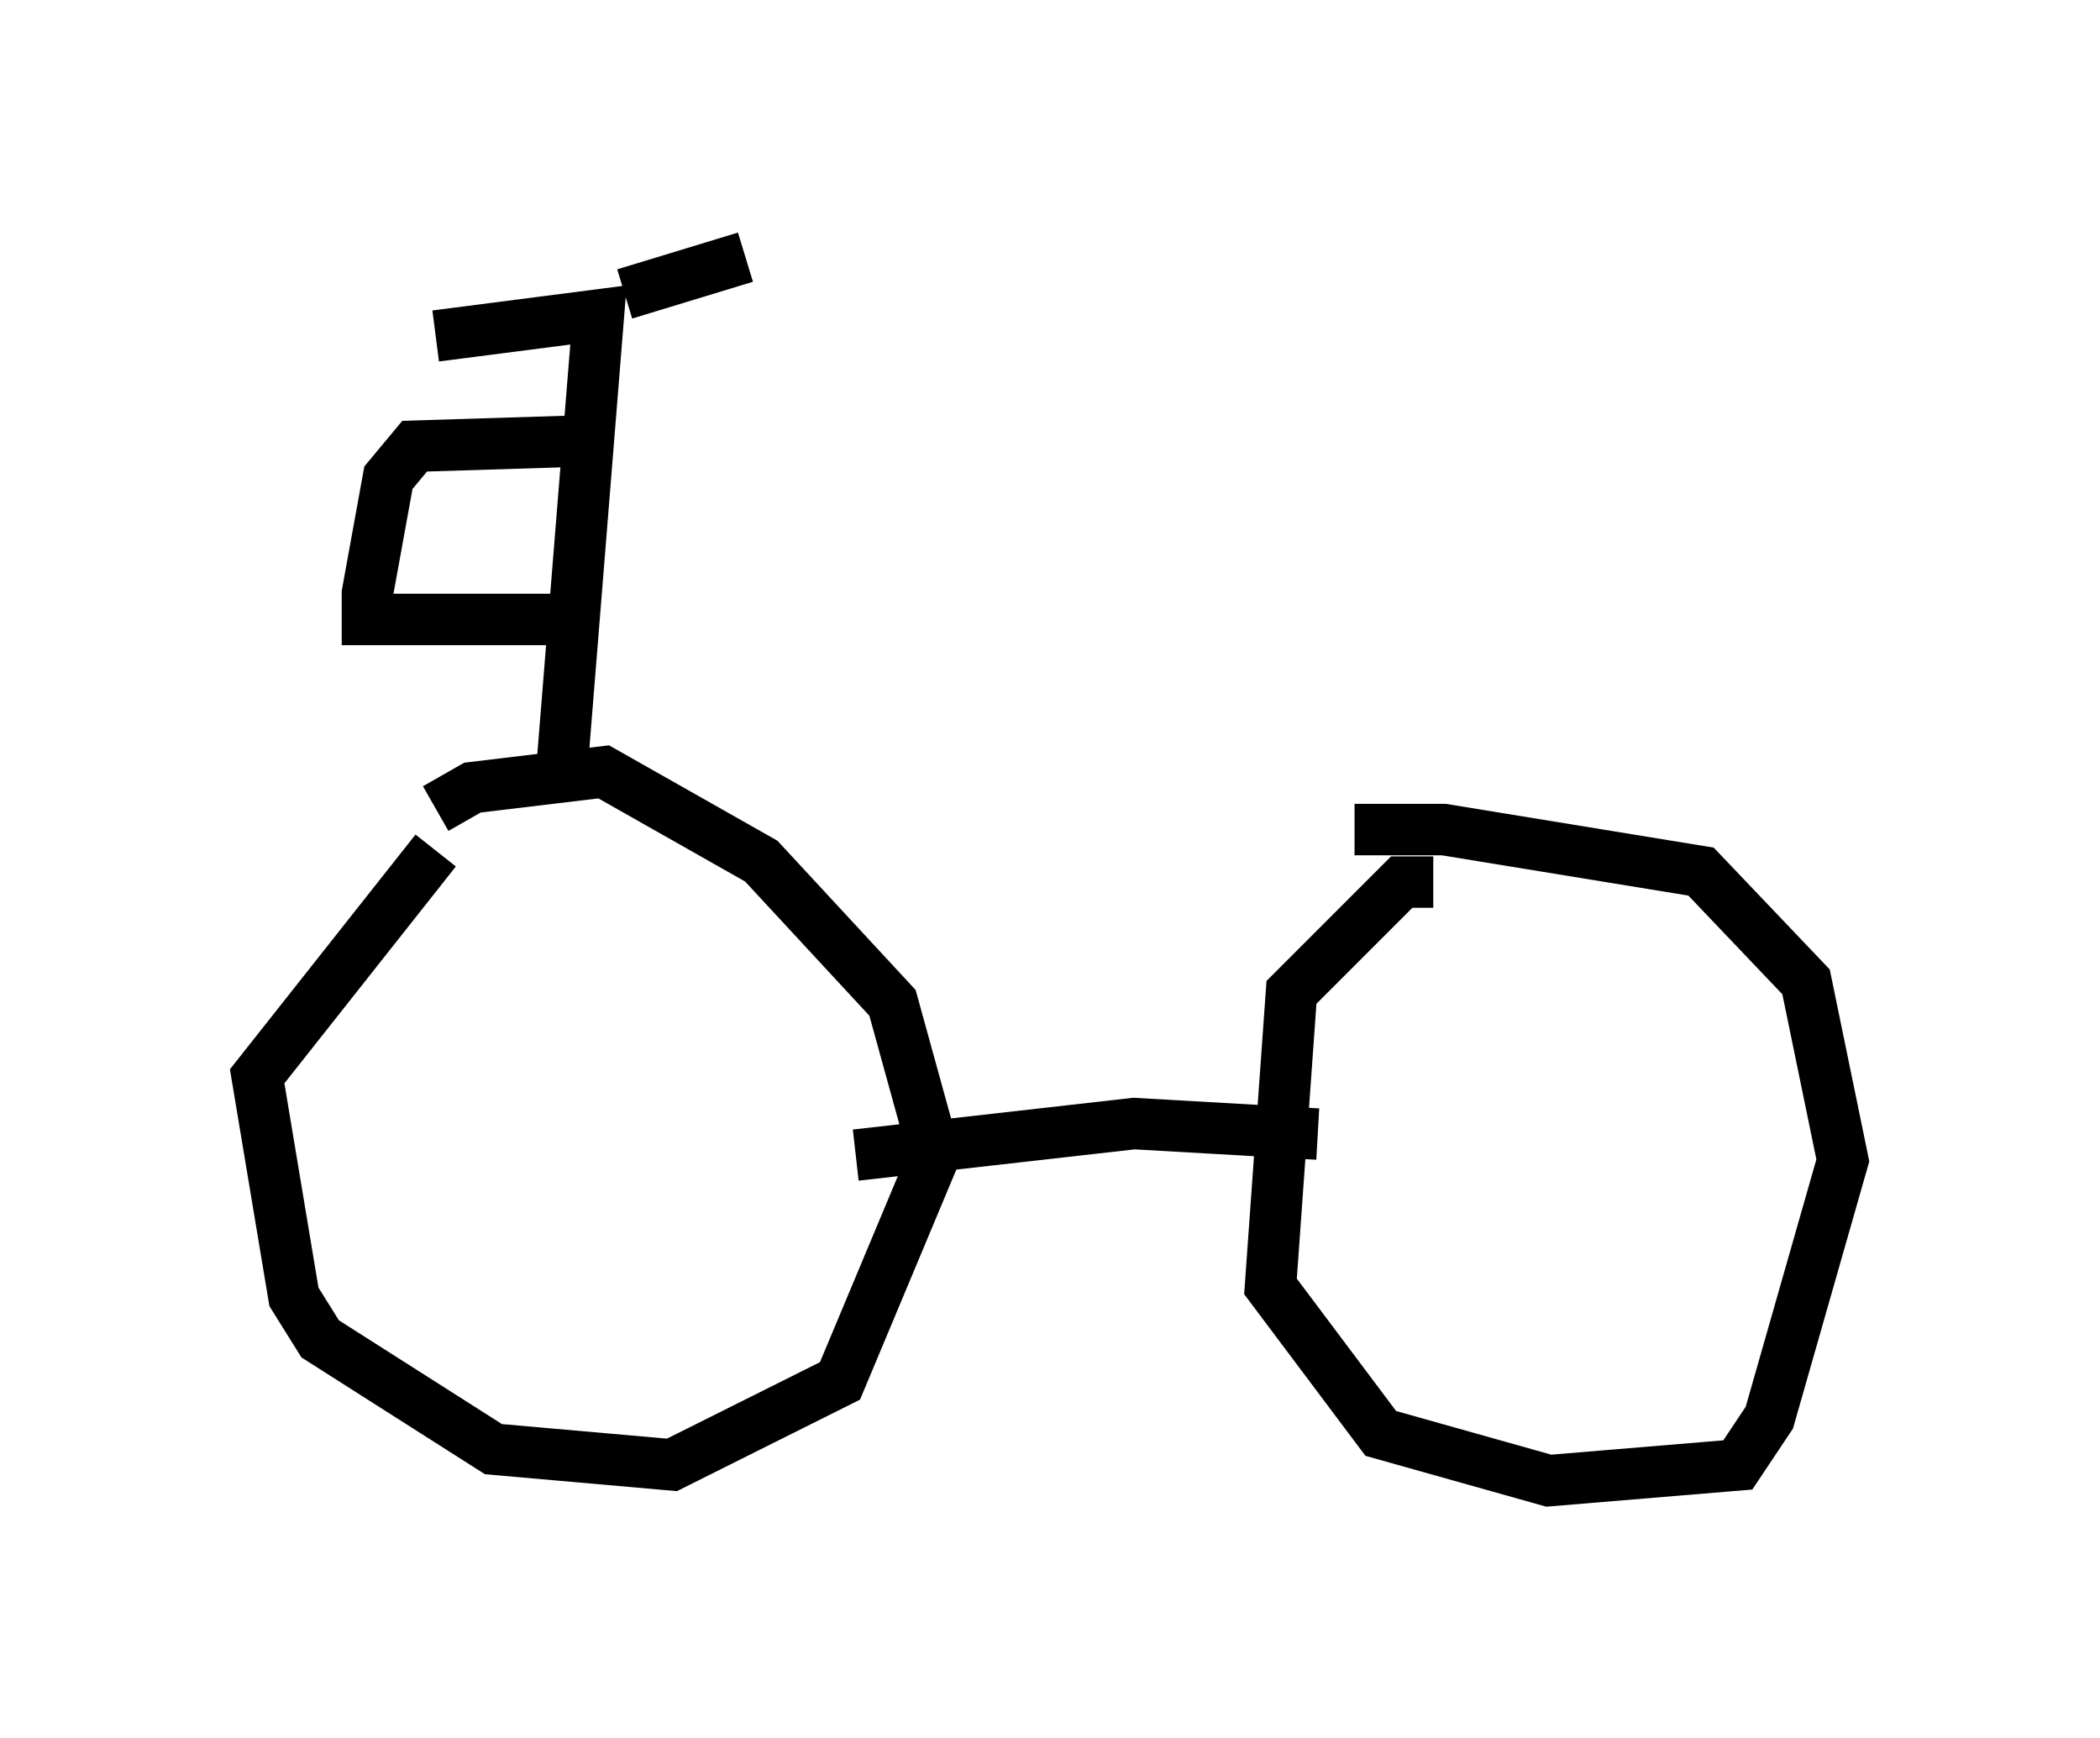 <?xml version="1.0" encoding="utf-8" ?>
<svg baseProfile="full" height="33.786" version="1.1" width="40.83" xmlns="http://www.w3.org/2000/svg" xmlns:ev="http://www.w3.org/2001/xml-events" xmlns:xlink="http://www.w3.org/1999/xlink"><defs /><rect fill="white" height="33.786" width="40.83" x="0" y="0" /><path d="M8.879, 16.536 m-0.408, 0.0 l-3.471, 4.39 0.715, 4.288 l0.51, 0.817 3.369, 2.144 l3.471, 0.306 3.267, -1.633 l1.838, -4.39 -0.817, -2.96 l-2.552, -2.756 -3.063, -1.735 l-2.552, 0.306 -0.715, 0.408 m19.396, 1.429 l-0.613, 0.0 -2.144, 2.144 l-0.408, 5.717 2.144, 2.858 l3.267, 0.919 3.675, -0.306 l0.613, -0.919 1.429, -5.002 l-0.715, -3.471 -2.042, -2.144 l-5.002, -0.817 -1.735, 0.0 m-9.698, 6.329 l5.41, -0.613 3.573, 0.204 m-14.7, -7.044 l0.715, -8.881 -3.165, 0.408 m3.675, -0.817 l2.348, -0.715 m-3.165, 3.573 l-3.267, 0.102 -0.51, 0.613 l-0.408, 2.246 0.0, 0.51 l3.777, 0.0 " fill="none" stroke="black" stroke-width="1" /></svg>